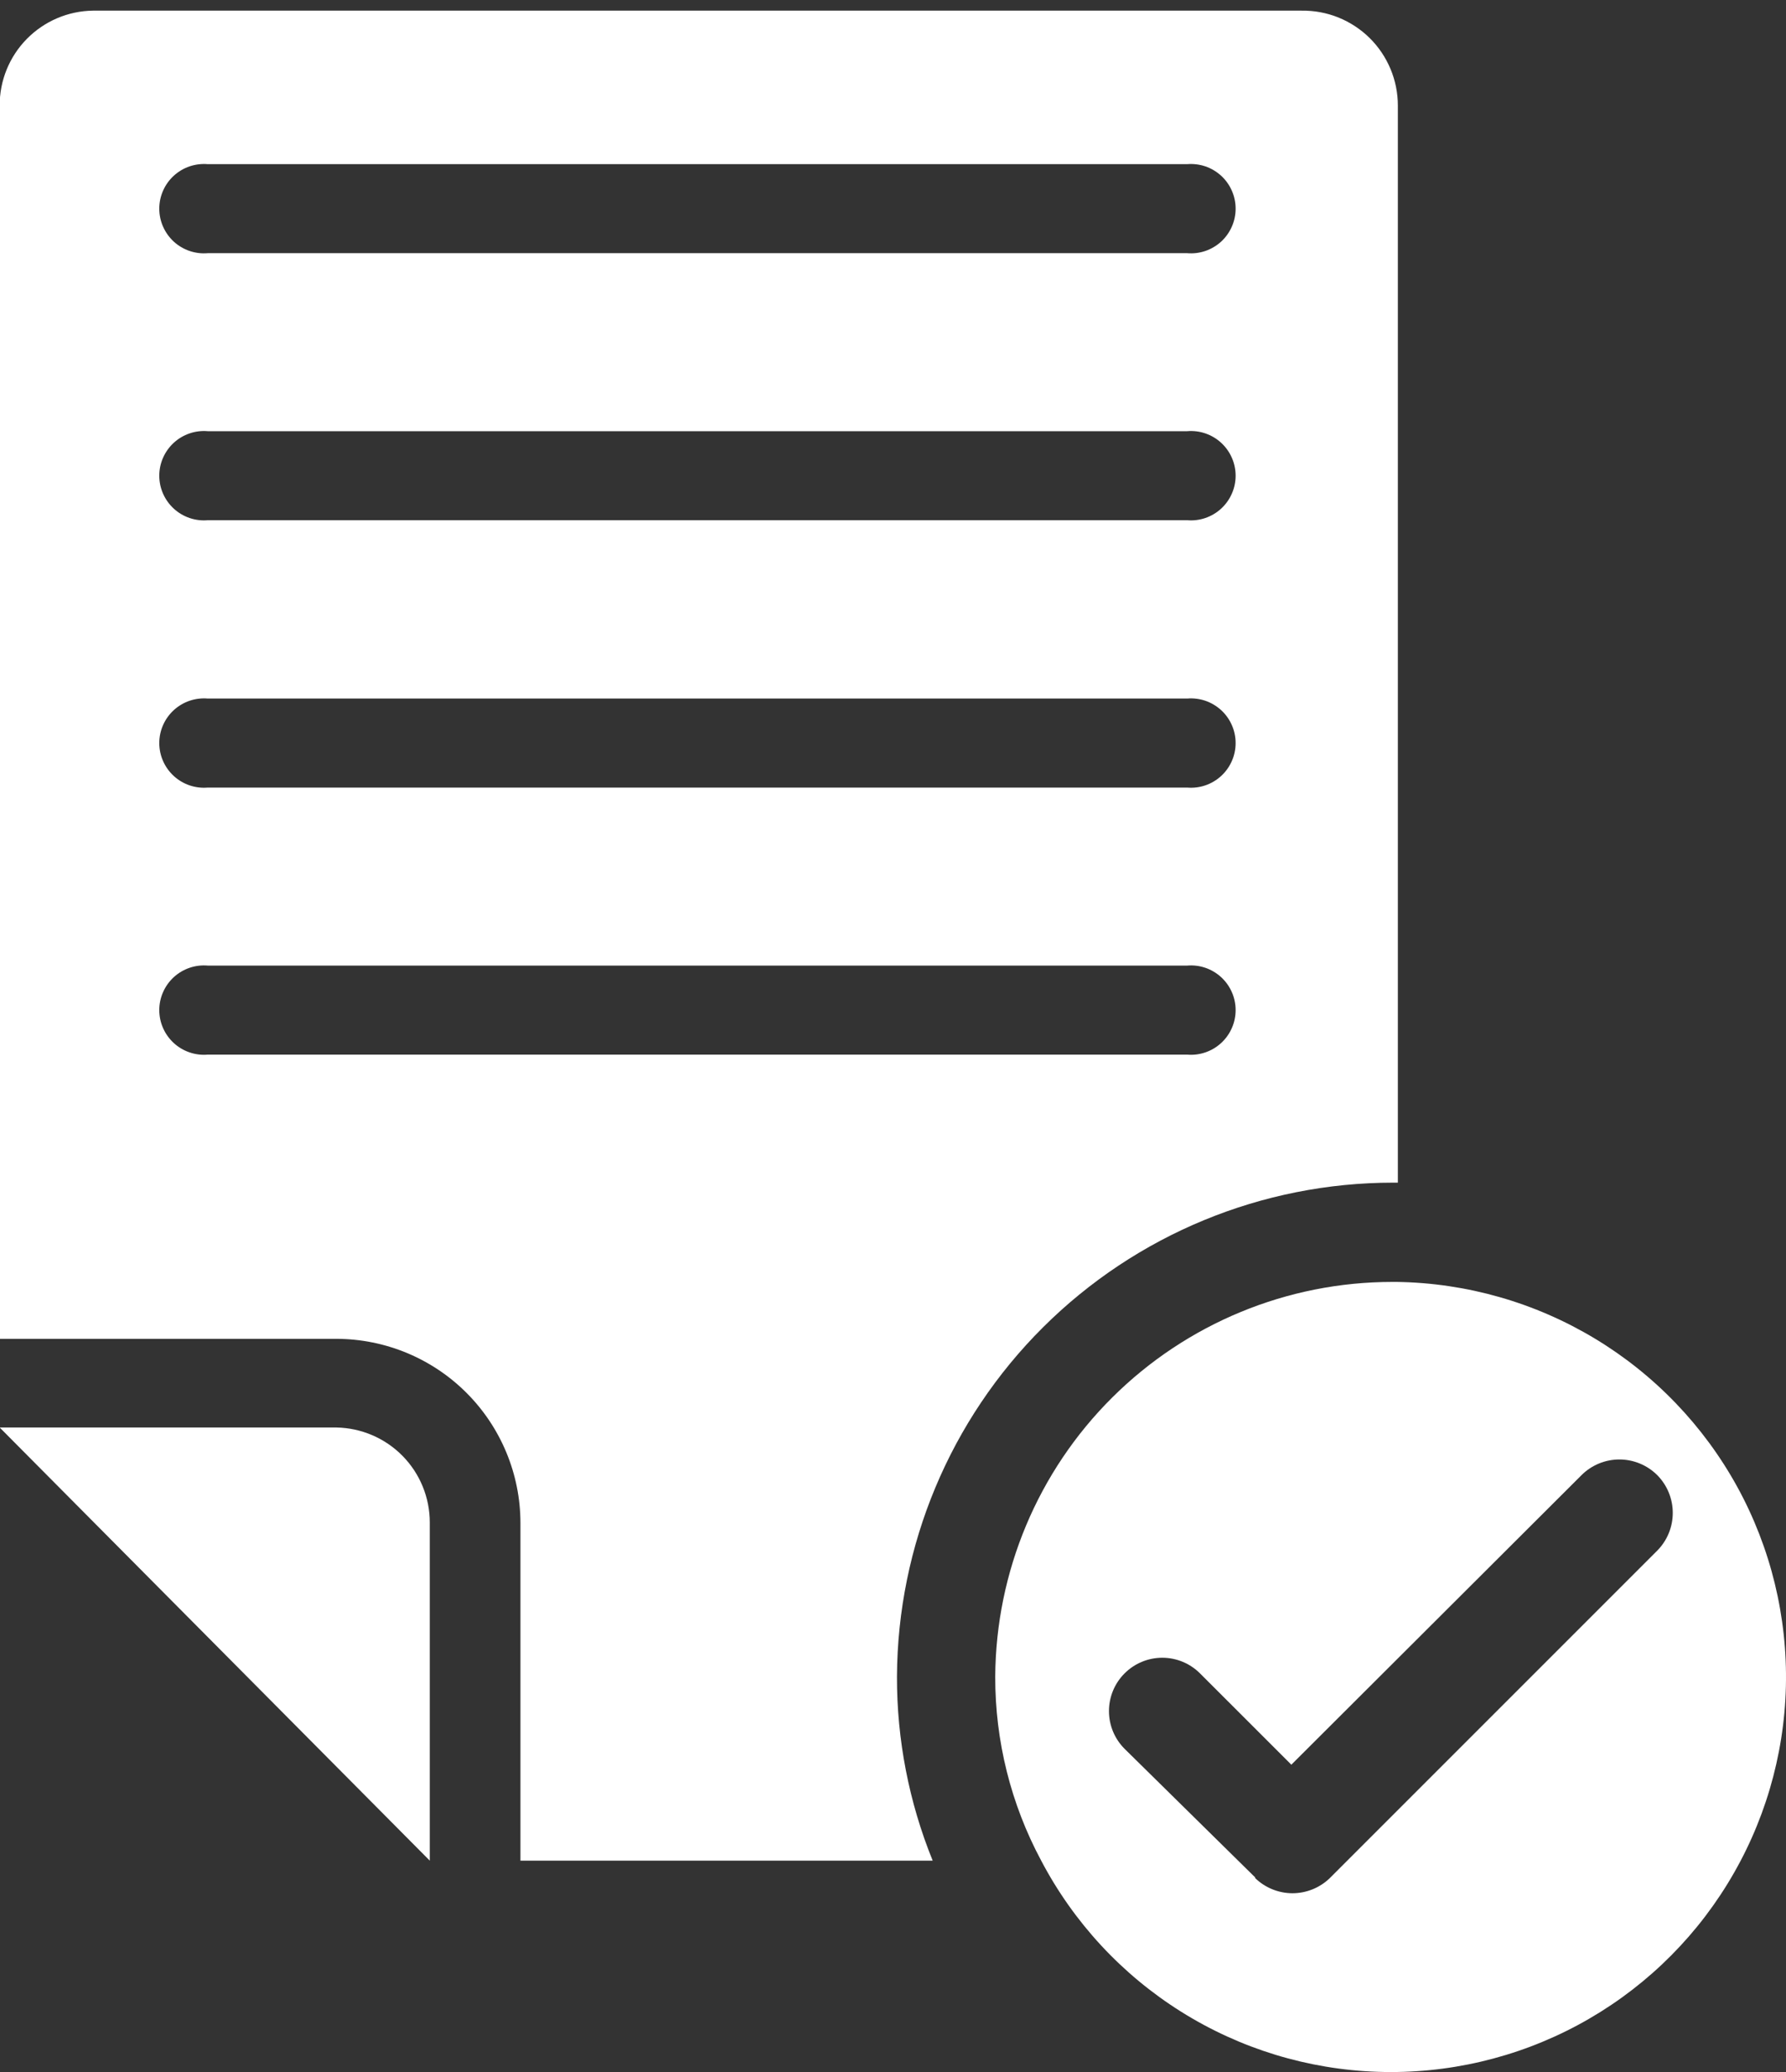 <svg width="50" height="58" viewBox="0 0 50 58" fill="none" xmlns="http://www.w3.org/2000/svg">
<rect x="0" y="0" width="50" height="58" fill="#333333" stroke="none"/>
<path d="M9.42 39.959H-0.009L12.032 52.084V42.618C12.032 41.921 11.759 41.252 11.27 40.754C10.781 40.257 10.117 39.972 9.42 39.959Z" fill="white"/>
<path d="M36.439 0.298H2.603C1.905 0.307 1.24 0.592 0.75 1.09C0.261 1.588 -0.012 2.258 -0.009 2.956V37.477H9.42C10.785 37.48 12.094 38.023 13.059 38.988C14.024 39.953 14.568 41.262 14.57 42.627V52.084H26.111C25.447 50.449 25.107 48.699 25.111 46.934C25.128 43.261 26.599 39.743 29.203 37.152C31.807 34.56 35.331 33.105 39.005 33.105H39.134V2.956C39.134 2.604 39.064 2.255 38.928 1.93C38.792 1.605 38.593 1.31 38.343 1.063C38.092 0.816 37.794 0.621 37.468 0.489C37.141 0.358 36.791 0.293 36.439 0.298ZM33.225 29.521H5.817C5.644 29.536 5.471 29.515 5.307 29.459C5.143 29.403 4.992 29.314 4.864 29.196C4.737 29.079 4.635 28.937 4.565 28.778C4.495 28.62 4.459 28.448 4.459 28.275C4.459 28.102 4.495 27.93 4.565 27.772C4.635 27.613 4.737 27.471 4.864 27.354C4.992 27.236 5.143 27.147 5.307 27.091C5.471 27.035 5.644 27.014 5.817 27.029H33.234C33.407 27.014 33.581 27.035 33.745 27.091C33.908 27.147 34.059 27.236 34.187 27.354C34.315 27.471 34.416 27.613 34.486 27.772C34.556 27.93 34.592 28.102 34.592 28.275C34.592 28.448 34.556 28.62 34.486 28.778C34.416 28.937 34.315 29.079 34.187 29.196C34.059 29.314 33.908 29.403 33.745 29.459C33.581 29.515 33.407 29.536 33.234 29.521H33.225ZM33.225 22.046H5.817C5.644 22.061 5.471 22.04 5.307 21.984C5.143 21.928 4.992 21.839 4.864 21.721C4.737 21.604 4.635 21.462 4.565 21.303C4.495 21.145 4.459 20.973 4.459 20.8C4.459 20.627 4.495 20.455 4.565 20.297C4.635 20.138 4.737 19.996 4.864 19.879C4.992 19.762 5.143 19.672 5.307 19.616C5.471 19.561 5.644 19.539 5.817 19.554H33.234C33.407 19.539 33.581 19.561 33.745 19.616C33.908 19.672 34.059 19.762 34.187 19.879C34.315 19.996 34.416 20.138 34.486 20.297C34.556 20.455 34.592 20.627 34.592 20.8C34.592 20.973 34.556 21.145 34.486 21.303C34.416 21.462 34.315 21.604 34.187 21.721C34.059 21.839 33.908 21.928 33.745 21.984C33.581 22.04 33.407 22.061 33.234 22.046H33.225ZM33.225 14.562H5.817C5.644 14.577 5.471 14.556 5.307 14.5C5.143 14.444 4.992 14.355 4.864 14.237C4.737 14.12 4.635 13.978 4.565 13.819C4.495 13.661 4.459 13.489 4.459 13.316C4.459 13.143 4.495 12.971 4.565 12.813C4.635 12.654 4.737 12.512 4.864 12.395C4.992 12.277 5.143 12.188 5.307 12.132C5.471 12.076 5.644 12.055 5.817 12.07H33.234C33.407 12.055 33.581 12.076 33.745 12.132C33.908 12.188 34.059 12.277 34.187 12.395C34.315 12.512 34.416 12.654 34.486 12.813C34.556 12.971 34.592 13.143 34.592 13.316C34.592 13.489 34.556 13.661 34.486 13.819C34.416 13.978 34.315 14.12 34.187 14.237C34.059 14.355 33.908 14.444 33.745 14.5C33.581 14.556 33.407 14.577 33.234 14.562H33.225ZM33.225 7.087H5.817C5.644 7.102 5.471 7.081 5.307 7.025C5.143 6.969 4.992 6.88 4.864 6.763C4.737 6.645 4.635 6.503 4.565 6.344C4.495 6.186 4.459 6.014 4.459 5.841C4.459 5.668 4.495 5.497 4.565 5.338C4.635 5.179 4.737 5.037 4.864 4.92C4.992 4.803 5.143 4.713 5.307 4.657C5.471 4.602 5.644 4.581 5.817 4.595H33.234C33.407 4.581 33.581 4.602 33.745 4.657C33.908 4.713 34.059 4.803 34.187 4.92C34.315 5.037 34.416 5.179 34.486 5.338C34.556 5.497 34.592 5.668 34.592 5.841C34.592 6.014 34.556 6.186 34.486 6.344C34.416 6.503 34.315 6.645 34.187 6.763C34.059 6.88 33.908 6.969 33.745 7.025C33.581 7.081 33.407 7.102 33.234 7.087H33.225Z" fill="white"/>
<path d="M39.106 35.884H38.977C36.04 35.884 33.223 37.046 31.14 39.117C29.057 41.187 27.879 43.998 27.862 46.934C27.858 48.731 28.3 50.501 29.149 52.084C30.057 53.813 31.407 55.271 33.061 56.309C34.715 57.348 36.615 57.929 38.567 57.995C40.519 58.061 42.454 57.609 44.174 56.685C45.895 55.761 47.34 54.397 48.362 52.733C49.385 51.069 49.949 49.164 49.997 47.212C50.044 45.259 49.574 43.329 48.634 41.617C47.693 39.906 46.316 38.473 44.643 37.466C42.969 36.459 41.059 35.913 39.106 35.884ZM35.142 52.556L31.483 48.953C31.203 48.673 31.046 48.294 31.046 47.898C31.046 47.501 31.203 47.122 31.483 46.842C31.763 46.562 32.143 46.404 32.539 46.404C32.935 46.404 33.315 46.562 33.595 46.842L36.152 49.398L44.275 41.293C44.556 41.012 44.938 40.854 45.335 40.854C45.733 40.854 46.115 41.012 46.396 41.293C46.674 41.574 46.83 41.954 46.83 42.349C46.83 42.745 46.674 43.124 46.396 43.405L37.226 52.575C36.945 52.846 36.569 52.997 36.178 52.996C35.787 52.994 35.412 52.84 35.133 52.566L35.142 52.556Z" fill="white"/>
</svg>
